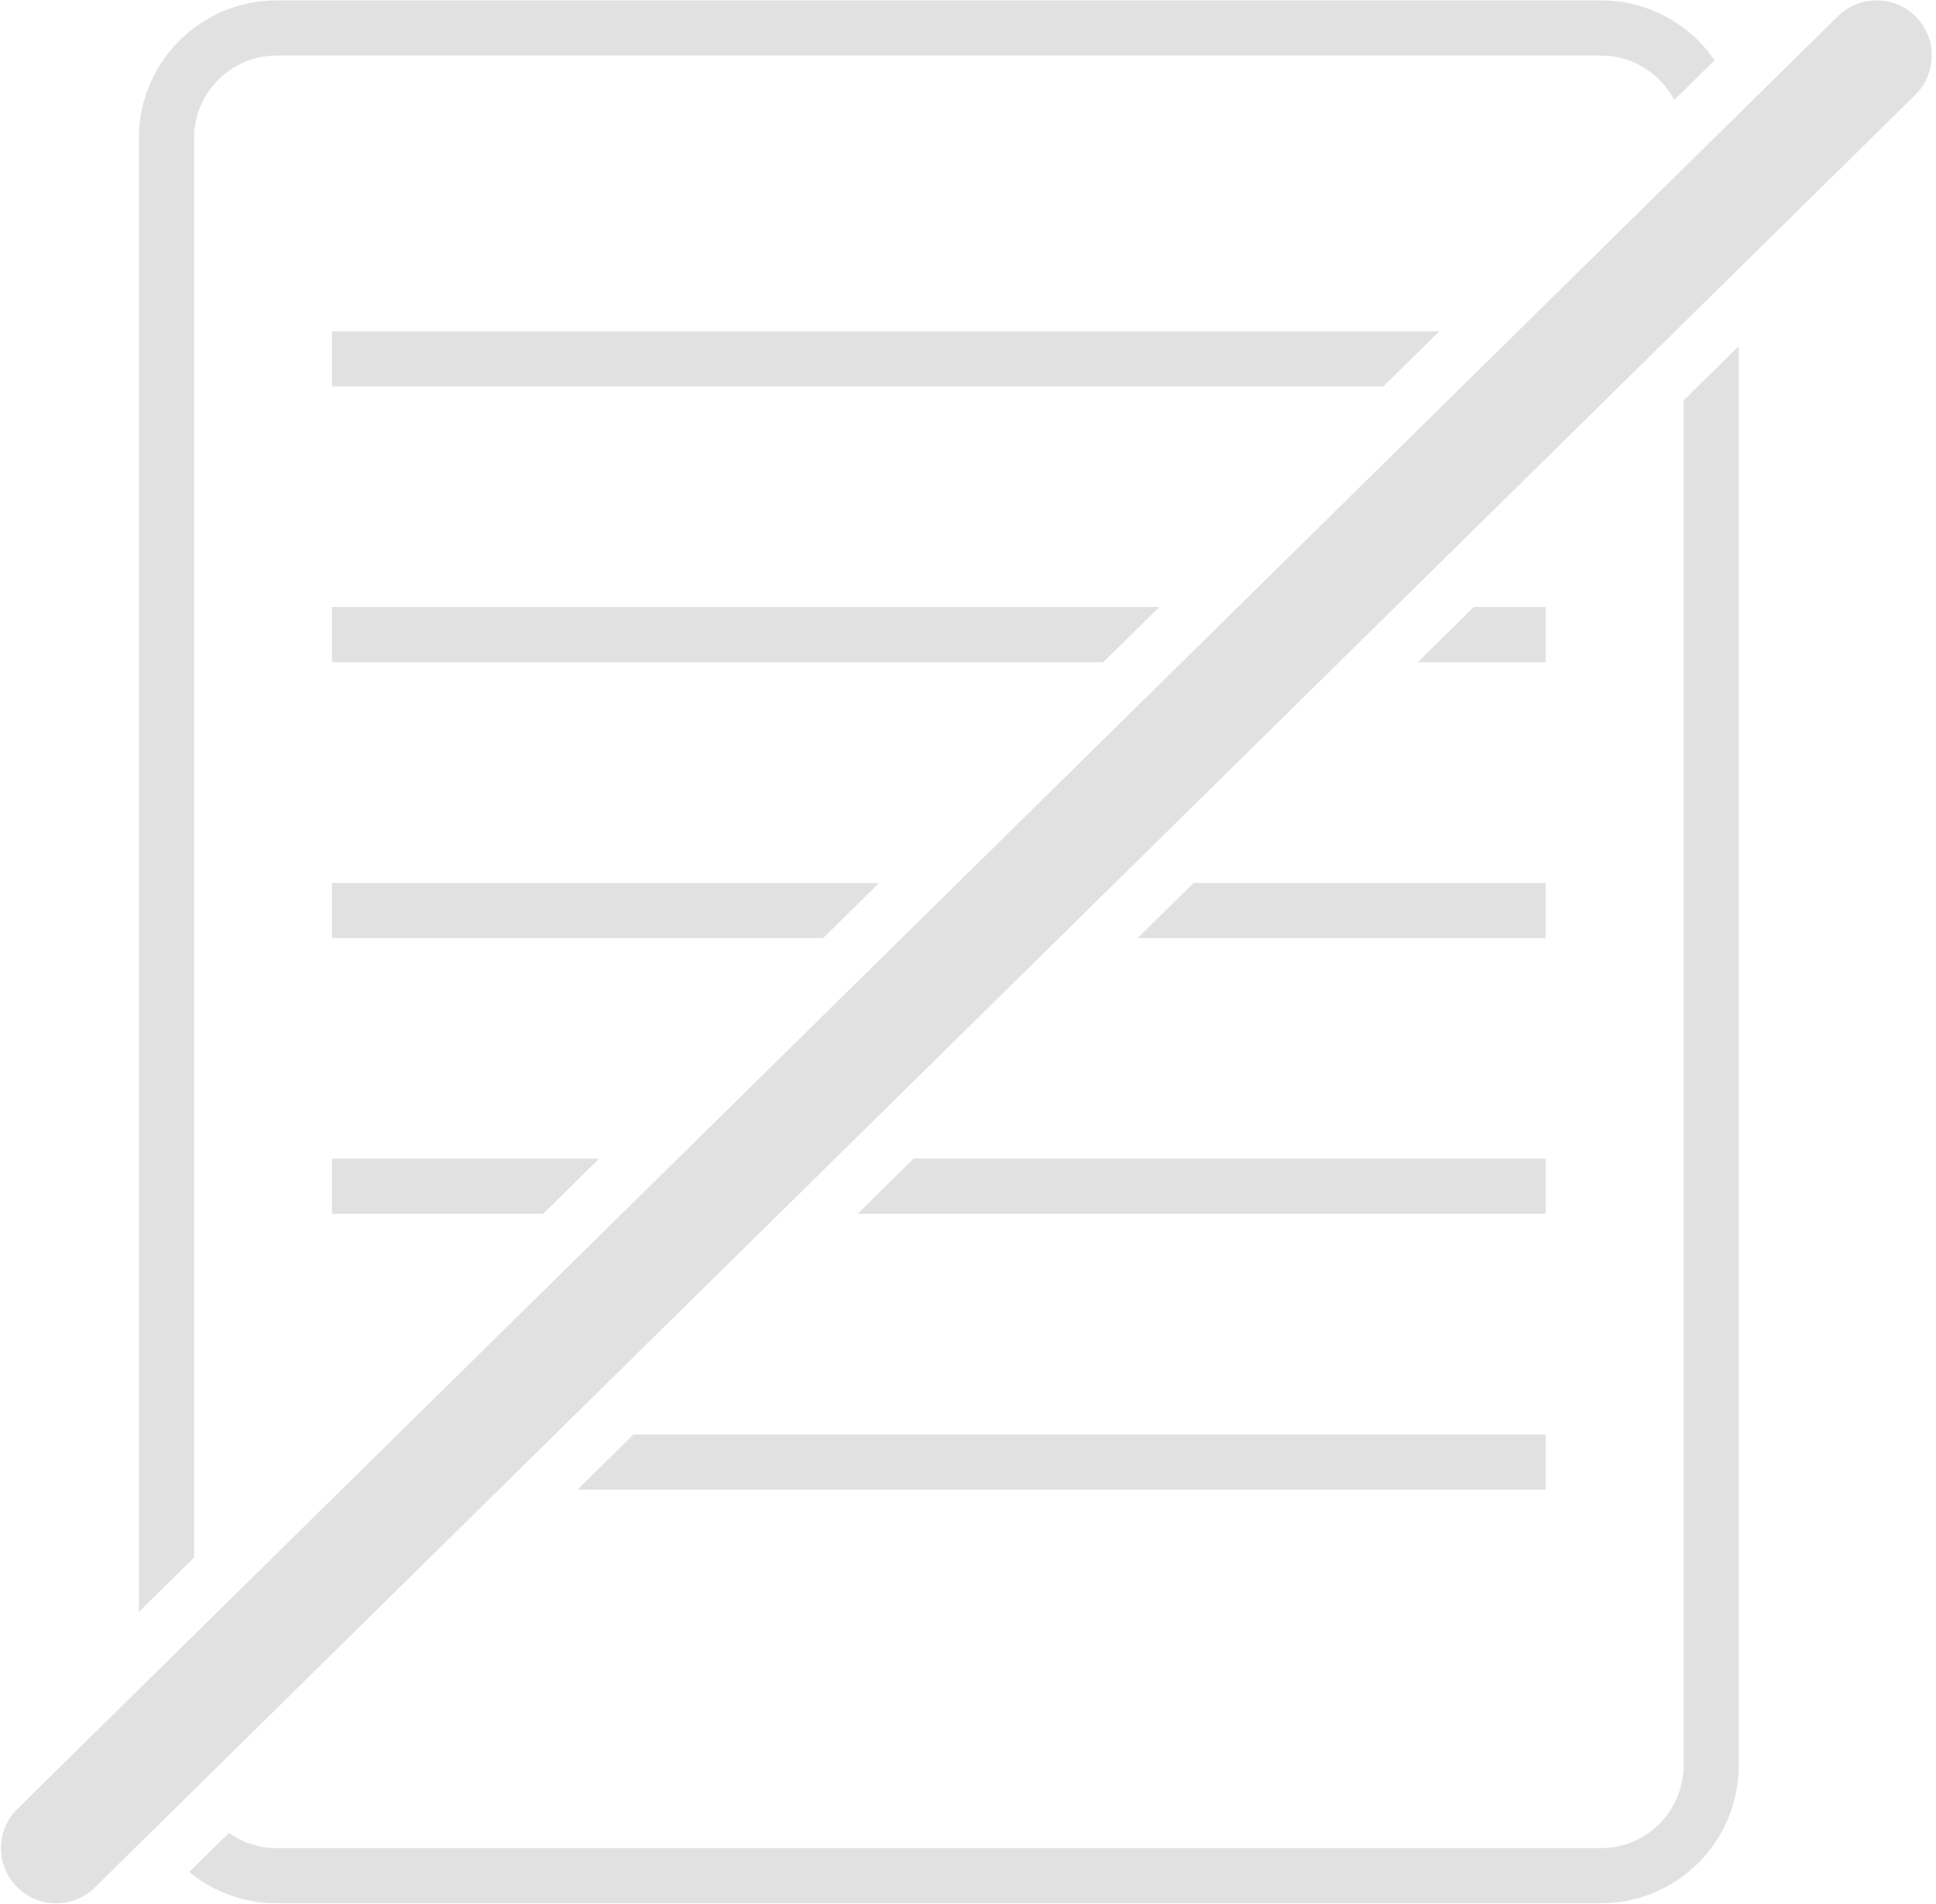 <svg width="431" height="424" viewBox="0 0 431 424" fill="none" xmlns="http://www.w3.org/2000/svg">
<path fill-rule="evenodd" clip-rule="evenodd" d="M381.701 13.419C376.167 5.362 366.888 0.078 356.375 0.078H61.625C44.668 0.078 30.922 13.824 30.922 30.781V358.883L43.203 346.788V30.781C43.203 20.607 51.451 12.359 61.625 12.359H356.375C363.478 12.359 369.642 16.379 372.716 22.267L381.701 13.419ZM387.078 77.072L374.797 89.167V393.078C374.797 403.252 366.549 411.5 356.375 411.5H61.625C57.65 411.5 53.968 410.241 50.958 408.099L42.127 416.796C47.43 421.161 54.221 423.781 61.625 423.781H356.375C373.332 423.781 387.078 410.035 387.078 393.078V77.072ZM128.561 331.672H344.094V319.391H141.031L128.561 331.672ZM190.912 270.266H344.094V257.984H203.382L190.912 270.266ZM253.263 208.859H344.094V196.578H265.733L253.263 208.859ZM195.724 196.578L183.253 208.859H73.906V196.578H195.724ZM315.614 147.453H344.094V135.172H328.084L315.614 147.453ZM258.074 135.172L245.604 147.453H73.906V135.172H258.074ZM320.425 73.766L307.955 86.047H73.906V73.766H320.425ZM133.373 257.984L120.902 270.266H73.906V257.984H133.373Z" fill="#D6D6D6" fill-opacity="0.75"/>
<path d="M417.781 12.359L12.5 411.5" stroke="#D6D6D6" stroke-opacity="0.75" stroke-width="24.562" stroke-linecap="round"/>
</svg>
